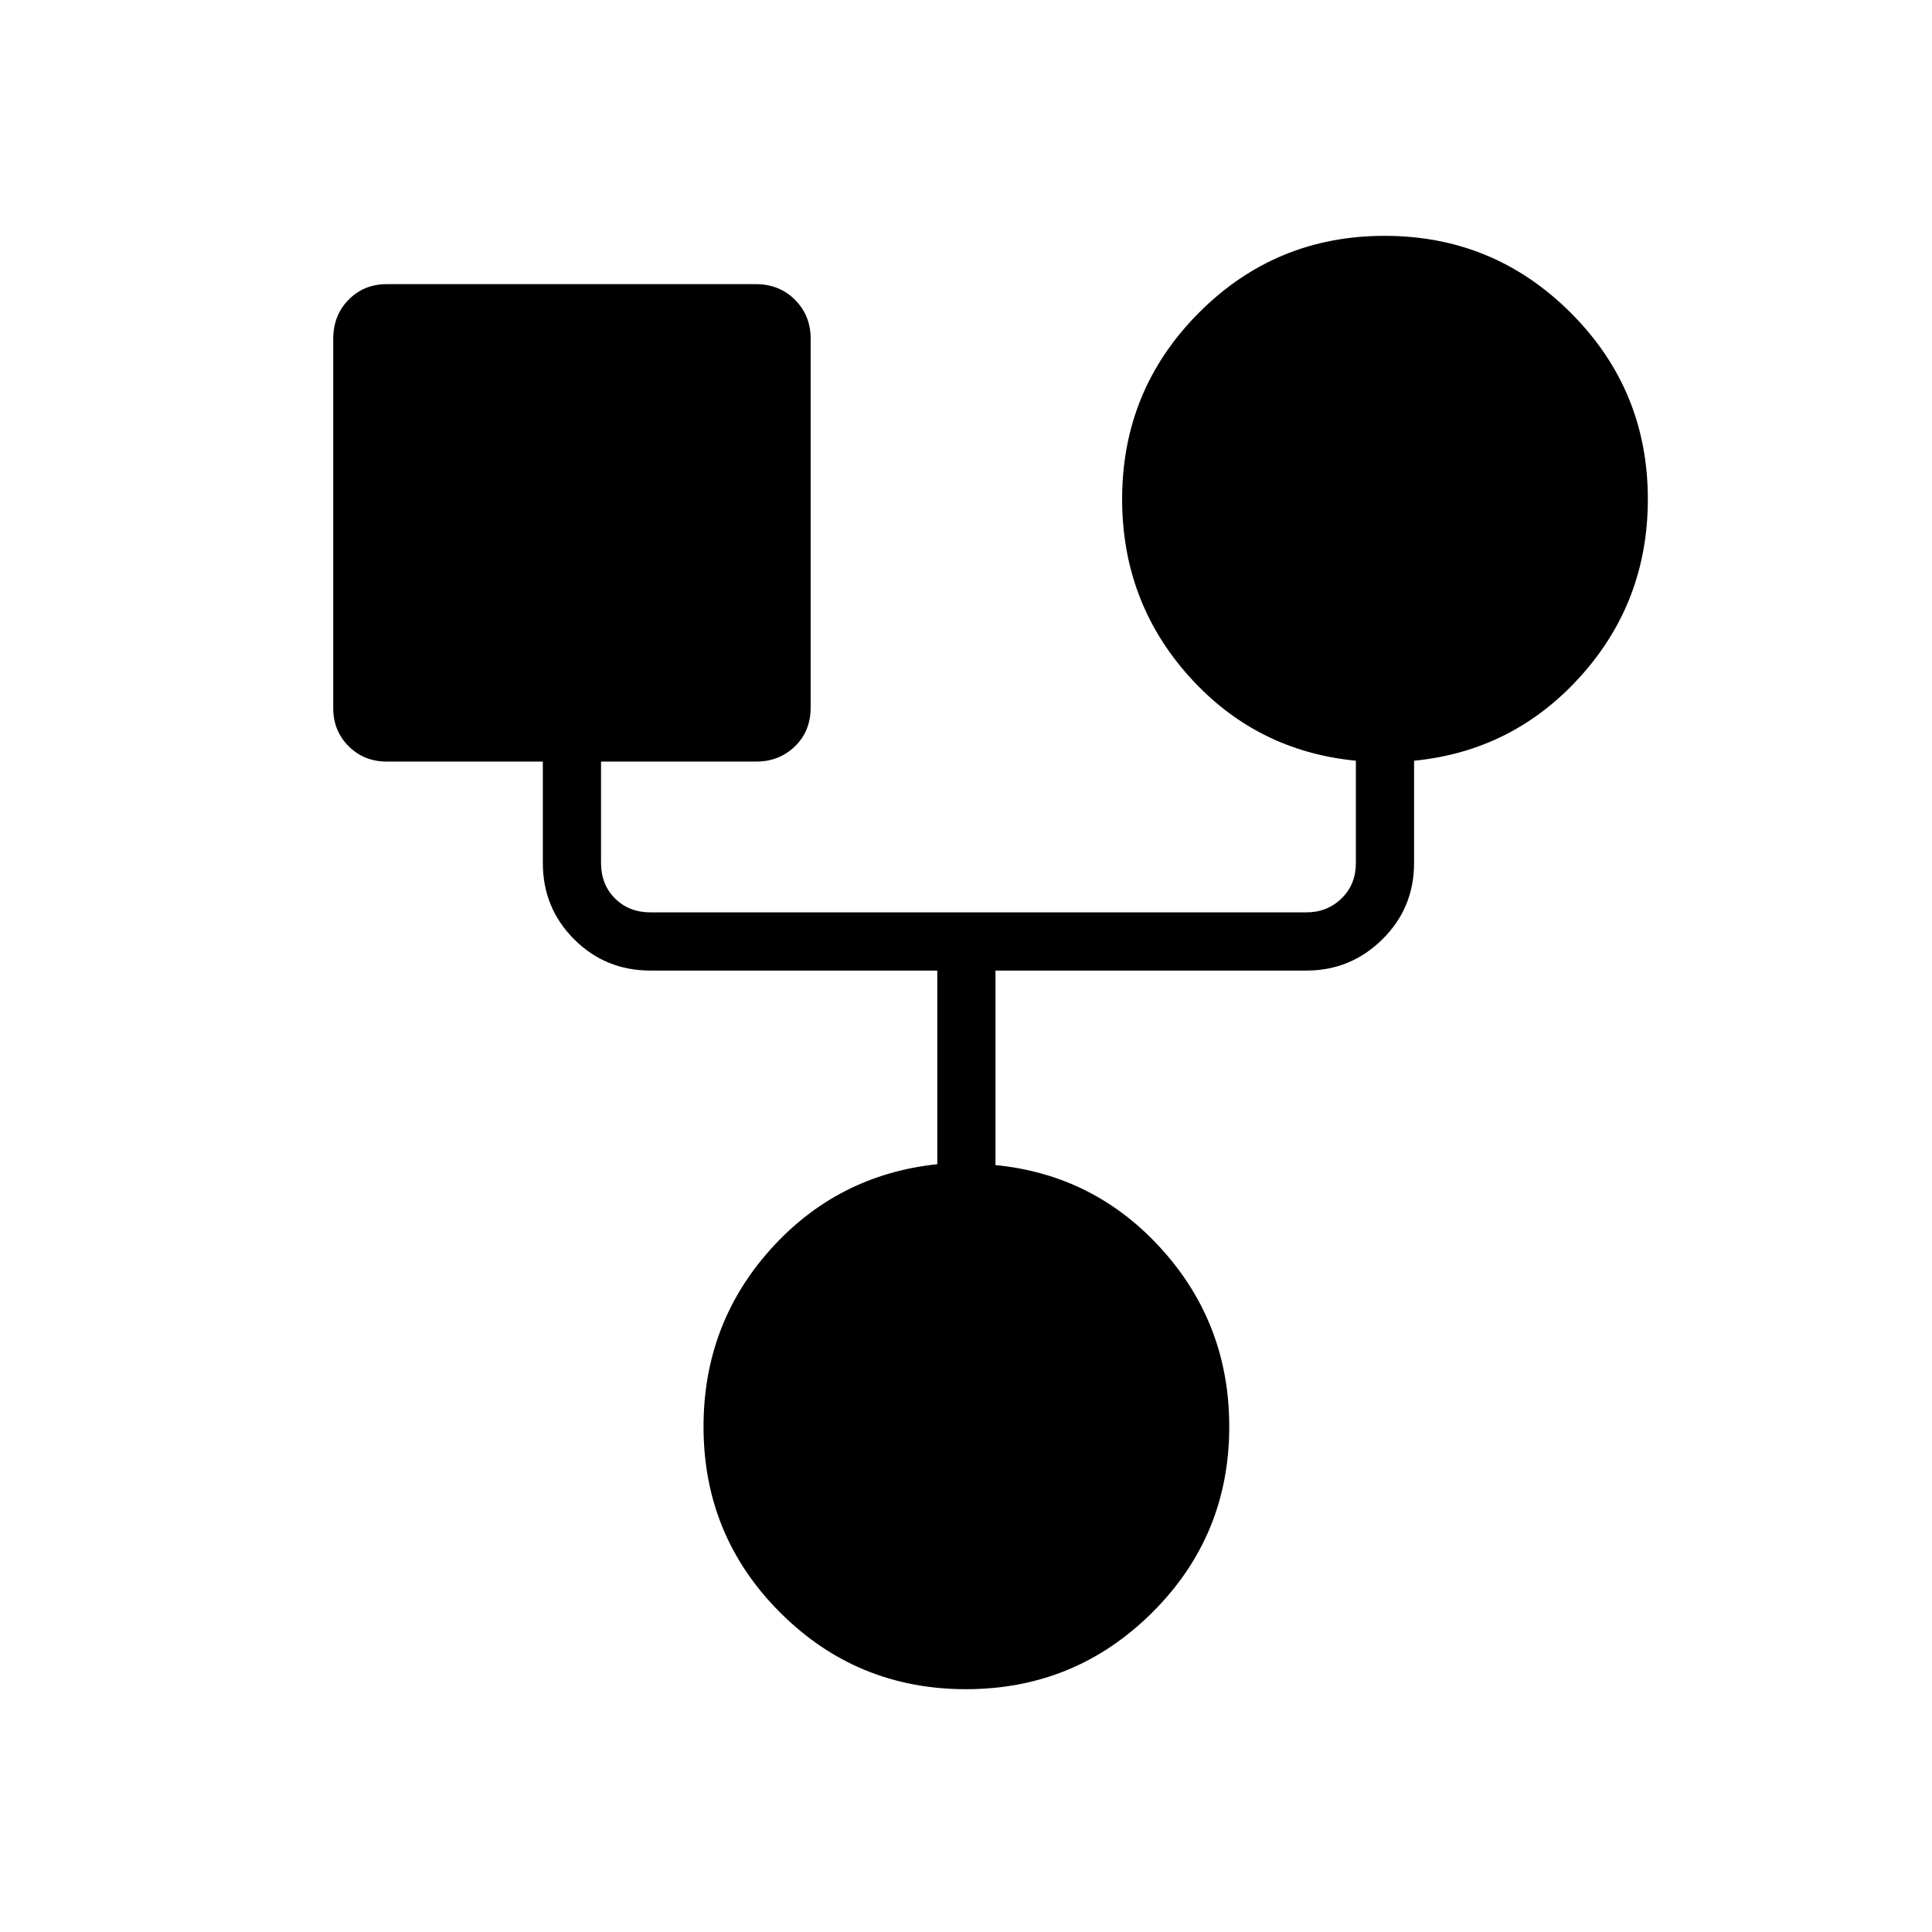 <svg xmlns="http://www.w3.org/2000/svg" height="20" viewBox="0 -960 960 960" width="20"><path d="M479.99-120.65q-54.26 0-92.34-38.09-38.07-38.08-38.07-92.34 0-50.94 33.23-88.05 33.23-37.1 82.92-42.39v-96.21H323.27q-22.45 0-37.99-15.55-15.55-15.54-15.55-37.99v-50.31h-77.58q-11.3 0-18.93-7.64-7.64-7.63-7.64-18.93v-183.39q0-11.8 7.64-19.53 7.63-7.74 18.93-7.74h183.39q11.8 0 19.53 7.83 7.74 7.83 7.74 19.13v183.39q0 11.8-7.83 19.34-7.83 7.54-19.13 7.54h-77.2v50.31q0 10.77 6.93 17.69 6.92 6.93 17.69 6.93h325.85q10.38 0 17.5-6.93 7.11-6.92 7.11-17.69V-582q-49.69-4.85-82.92-41.95-33.23-37.11-33.23-88.05 0-54.25 38.08-92.53 38.09-38.28 92.35-38.28 54.26 0 92.53 38.28T818.81-712q0 50.94-33.43 88.05-33.42 37.1-82.73 41.95v50.73q0 22.45-15.73 37.99-15.74 15.55-37.8 15.55H494.65v96.65q49.31 4.85 82.73 41.95 33.43 37.11 33.43 88.05 0 54.26-38.28 92.34-38.28 38.09-92.54 38.09Z"/></svg>
